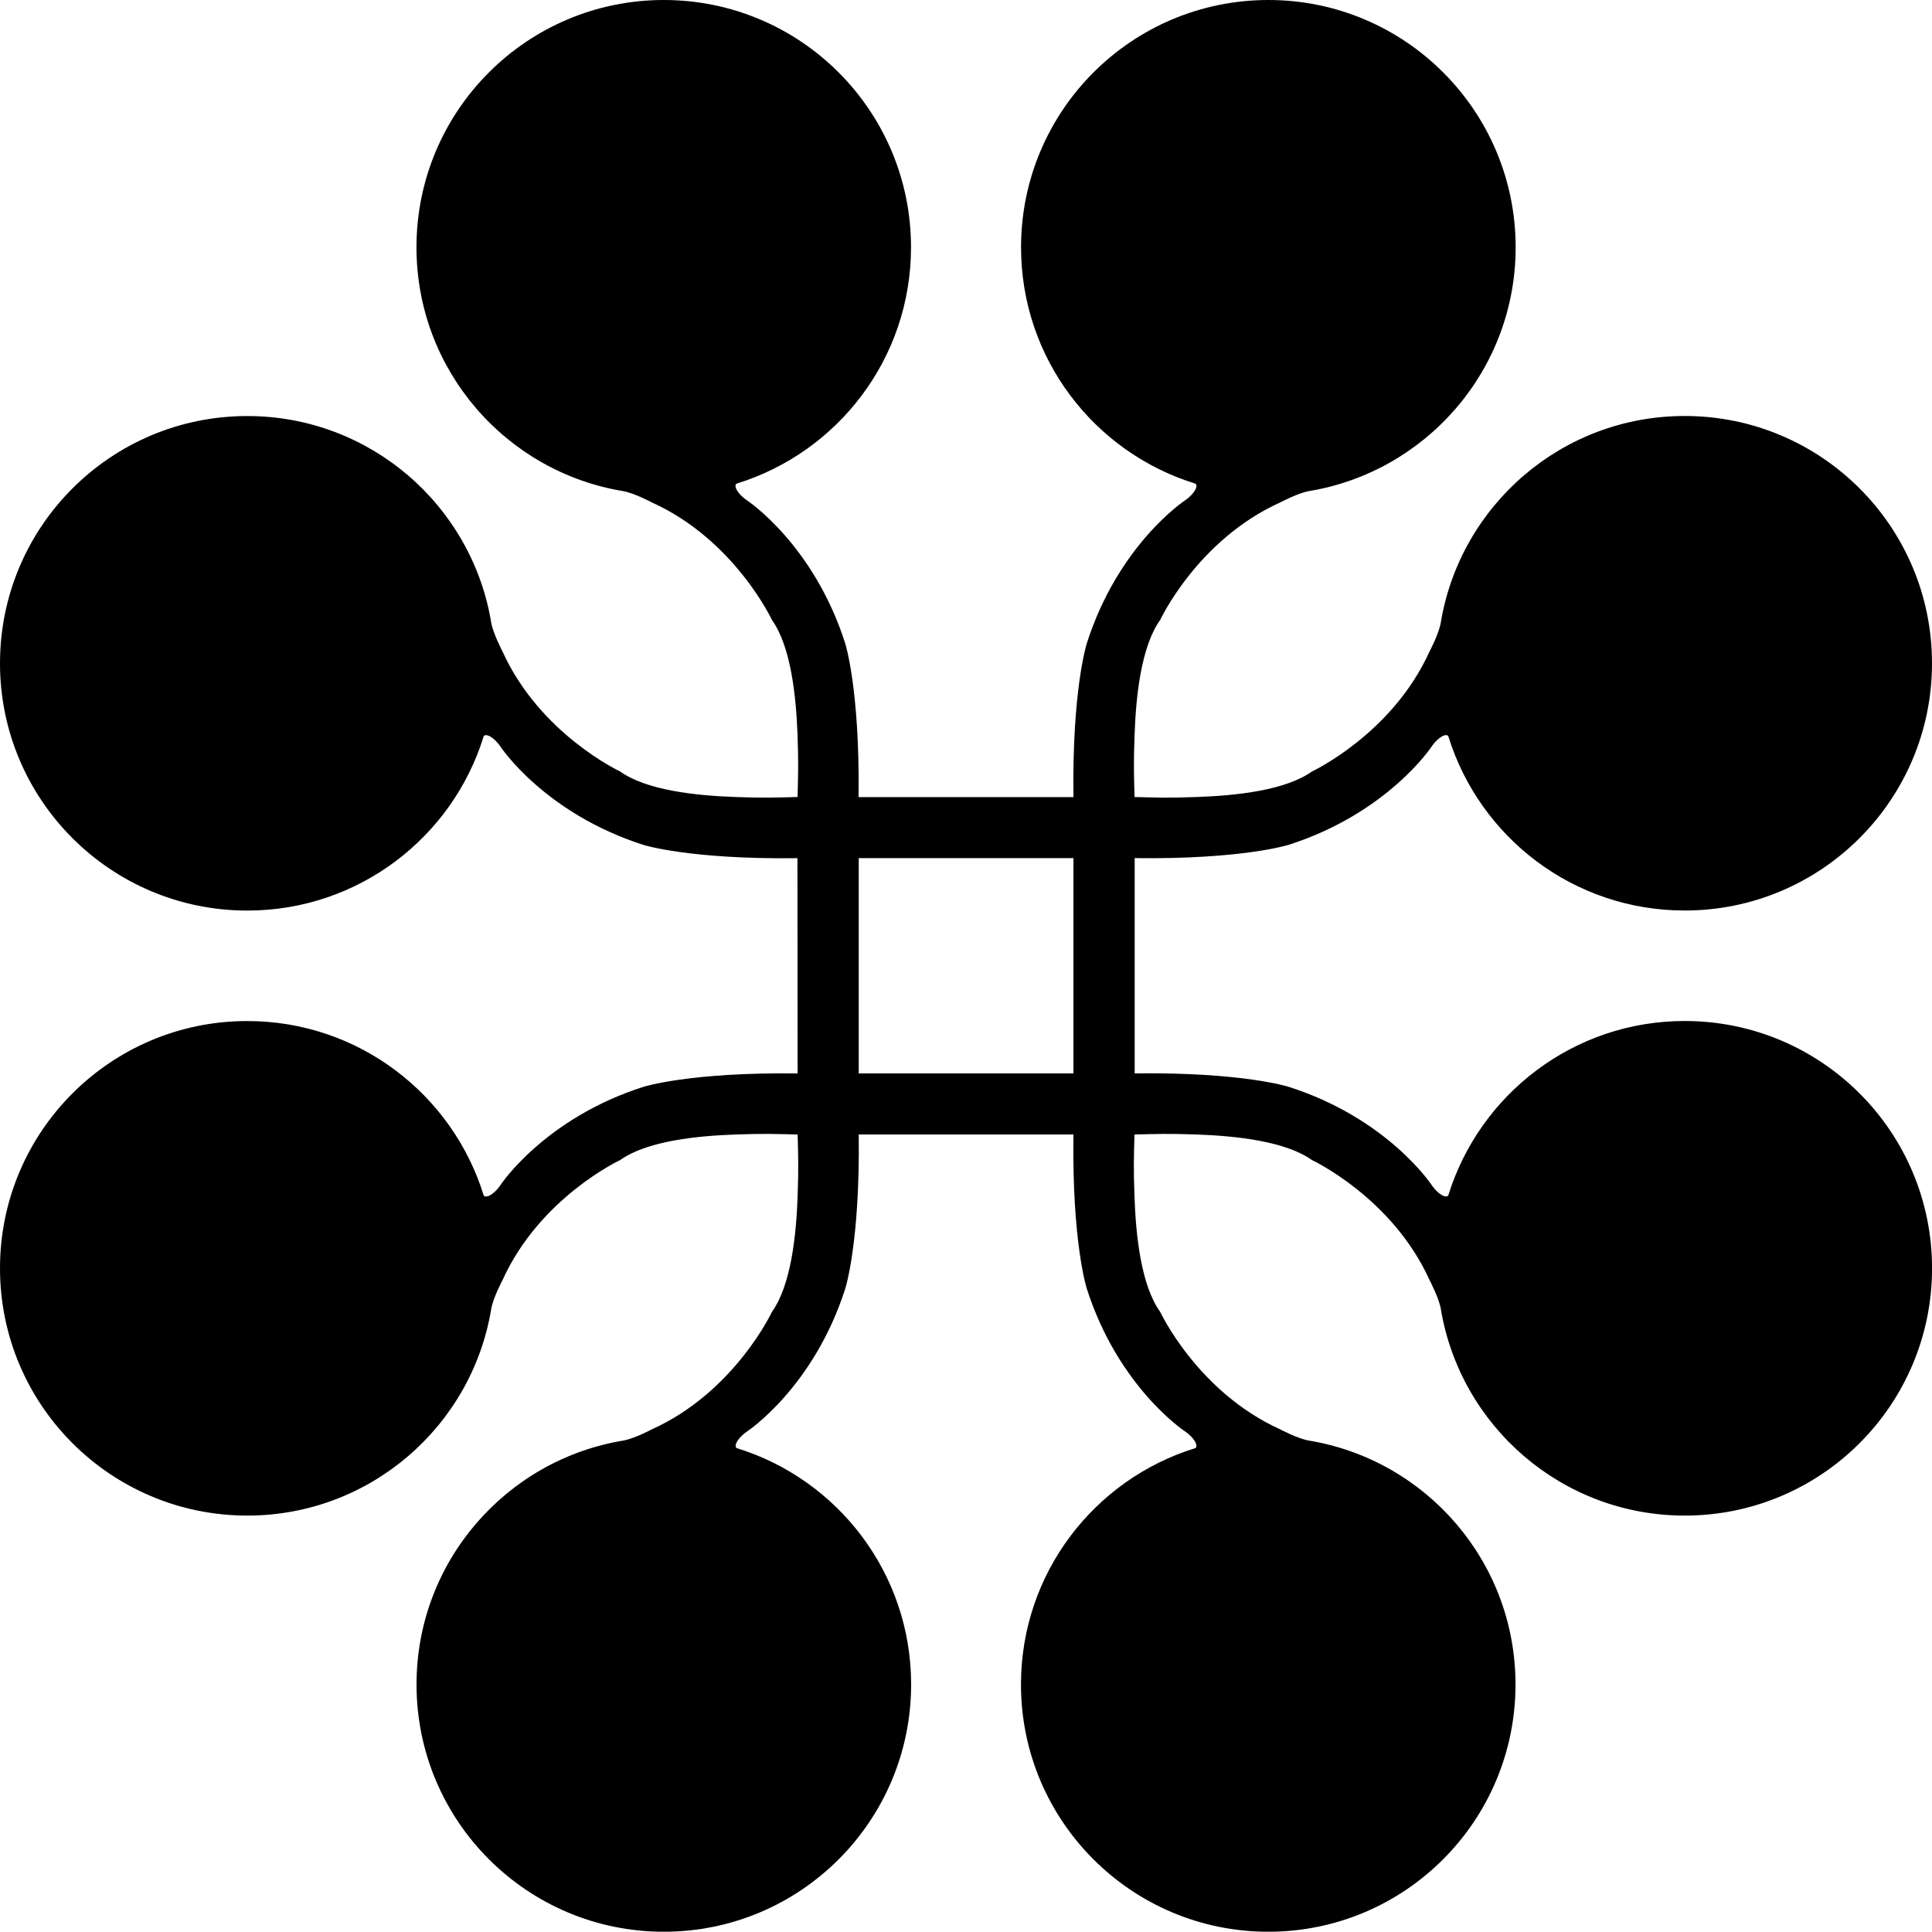 <?xml version="1.0" encoding="iso-8859-1"?>
<!-- Generator: Adobe Illustrator 19.2.0, SVG Export Plug-In . SVG Version: 6.00 Build 0)  -->
<svg version="1.1" xmlns="http://www.w3.org/2000/svg" xmlns:xlink="http://www.w3.org/1999/xlink" x="0px" y="0px"
	 viewBox="0 0 31.234 31.229" style="enable-background:new 0 0 31.234 31.229;" xml:space="preserve">
<g id="N&#xFC;kleer">
	<g>
		<path d="M27.236,16.506c-1.797,0-3.316,1.187-3.821,2.817c-0.024,0.051-0.154,0.007-0.277-0.175c0,0-0.711-1.07-2.305-1.578
			c0,0-0.742-0.239-2.488-0.217h-0.001v-3.48h0.001c1.746,0.022,2.488-0.215,2.488-0.215c1.594-0.51,2.305-1.579,2.305-1.579
			c0.123-0.182,0.253-0.226,0.277-0.175c0.505,1.632,2.024,2.816,3.821,2.816c2.208,0,3.998-1.79,3.998-3.997
			c0-2.209-1.79-3.998-3.998-3.998c-1.984,0-3.631,1.446-3.944,3.344c-0.031,0.181-0.181,0.463-0.181,0.463
			c-0.603,1.334-1.899,1.939-1.899,1.939c-0.427,0.305-1.219,0.392-1.869,0.414c-0.468,0.017-0.617,0.01-0.998,0l-0.001,0.002
			h-0.002c-0.01-0.38-0.017-0.53,0-0.997c0.022-0.65,0.109-1.441,0.415-1.869c0,0,0.604-1.296,1.939-1.898
			c0,0,0.281-0.149,0.462-0.183c1.898-0.312,3.345-1.958,3.345-3.942C24.503,1.79,22.713,0,20.505,0s-3.998,1.79-3.998,3.998
			c0,1.797,1.184,3.316,2.816,3.82c0.051,0.025,0.006,0.155-0.174,0.278c0,0-1.071,0.71-1.579,2.305c0,0-0.239,0.741-0.216,2.486
			h-3.474c0.022-1.745-0.216-2.486-0.216-2.486c-0.508-1.595-1.578-2.305-1.578-2.305c-0.182-0.123-0.227-0.253-0.176-0.278
			c1.633-0.504,2.818-2.023,2.818-3.82C14.729,1.79,12.939,0,10.731,0S6.733,1.79,6.733,3.998c0,1.984,1.447,3.631,3.343,3.942
			c0.182,0.033,0.463,0.183,0.463,0.183c1.334,0.602,1.94,1.898,1.94,1.898c0.305,0.428,0.391,1.219,0.415,1.869
			c0.016,0.467,0.009,0.617,0,0.997h-0.003v-0.002c-0.382,0.01-0.532,0.017-0.999,0c-0.651-0.023-1.442-0.109-1.869-0.414
			c0,0-1.297-0.606-1.899-1.939c0,0-0.149-0.282-0.182-0.463C7.631,8.172,5.983,6.726,3.998,6.726C1.79,6.726,0,8.515,0,10.724
			c0,2.207,1.79,3.997,3.998,3.997c1.798,0,3.317-1.185,3.821-2.816c0.025-0.052,0.156-0.007,0.279,0.175
			c0,0,0.71,1.069,2.303,1.579c0,0,0.743,0.237,2.49,0.215l0.001-0.001l0.003,3.483l-0.004-0.002
			c-1.747-0.022-2.49,0.217-2.49,0.217c-1.593,0.508-2.303,1.578-2.303,1.578c-0.123,0.182-0.254,0.226-0.279,0.175
			c-0.504-1.631-2.023-2.817-3.821-2.817C1.79,16.506,0,18.296,0,20.504s1.79,3.998,3.998,3.998c1.985,0,3.633-1.447,3.944-3.344
			c0.032-0.182,0.182-0.462,0.182-0.462c0.602-1.335,1.899-1.94,1.899-1.94c0.427-0.305,1.218-0.392,1.869-0.415
			c0.467-0.016,0.617-0.009,0.999,0l0.005-0.003v0.002h-0.001c0.01,0.381,0.016,0.531,0,0.999c-0.023,0.651-0.11,1.442-0.415,1.869
			c0,0-0.605,1.296-1.94,1.899c0,0-0.28,0.149-0.462,0.182c-1.896,0.312-3.344,1.959-3.344,3.943c0,2.208,1.79,3.998,3.998,3.998
			c2.208,0,3.998-1.79,3.998-3.998c0-1.797-1.185-3.316-2.817-3.82c-0.051-0.025-0.007-0.155,0.176-0.278
			c0,0,1.069-0.711,1.577-2.304c0,0,0.239-0.743,0.217-2.489h3.471c-0.024,1.746,0.215,2.489,0.215,2.489
			c0.508,1.593,1.579,2.304,1.579,2.304c0.181,0.123,0.226,0.253,0.175,0.278c-1.632,0.504-2.817,2.023-2.817,3.82
			c0,2.208,1.79,3.998,3.998,3.998c2.208,0,3.997-1.79,3.997-3.998c0-1.984-1.446-3.631-3.343-3.943
			c-0.181-0.032-0.463-0.182-0.463-0.182c-1.334-0.603-1.939-1.899-1.939-1.899c-0.306-0.427-0.393-1.218-0.415-1.869
			c-0.017-0.468-0.01-0.618,0-0.999h0.004l0.001-0.001v0.002c0.381-0.009,0.53-0.016,0.998,0c0.65,0.023,1.442,0.11,1.869,0.415
			c0,0,1.297,0.606,1.899,1.94c0,0,0.149,0.28,0.181,0.462c0.313,1.896,1.96,3.344,3.944,3.344c2.208,0,3.998-1.79,3.998-3.998
			S29.444,16.506,27.236,16.506 M17.354,17.354h-3.471v-3.481h3.471V17.354z"/>
	</g>
</g>
<g id="Layer_1">
</g>
</svg>
